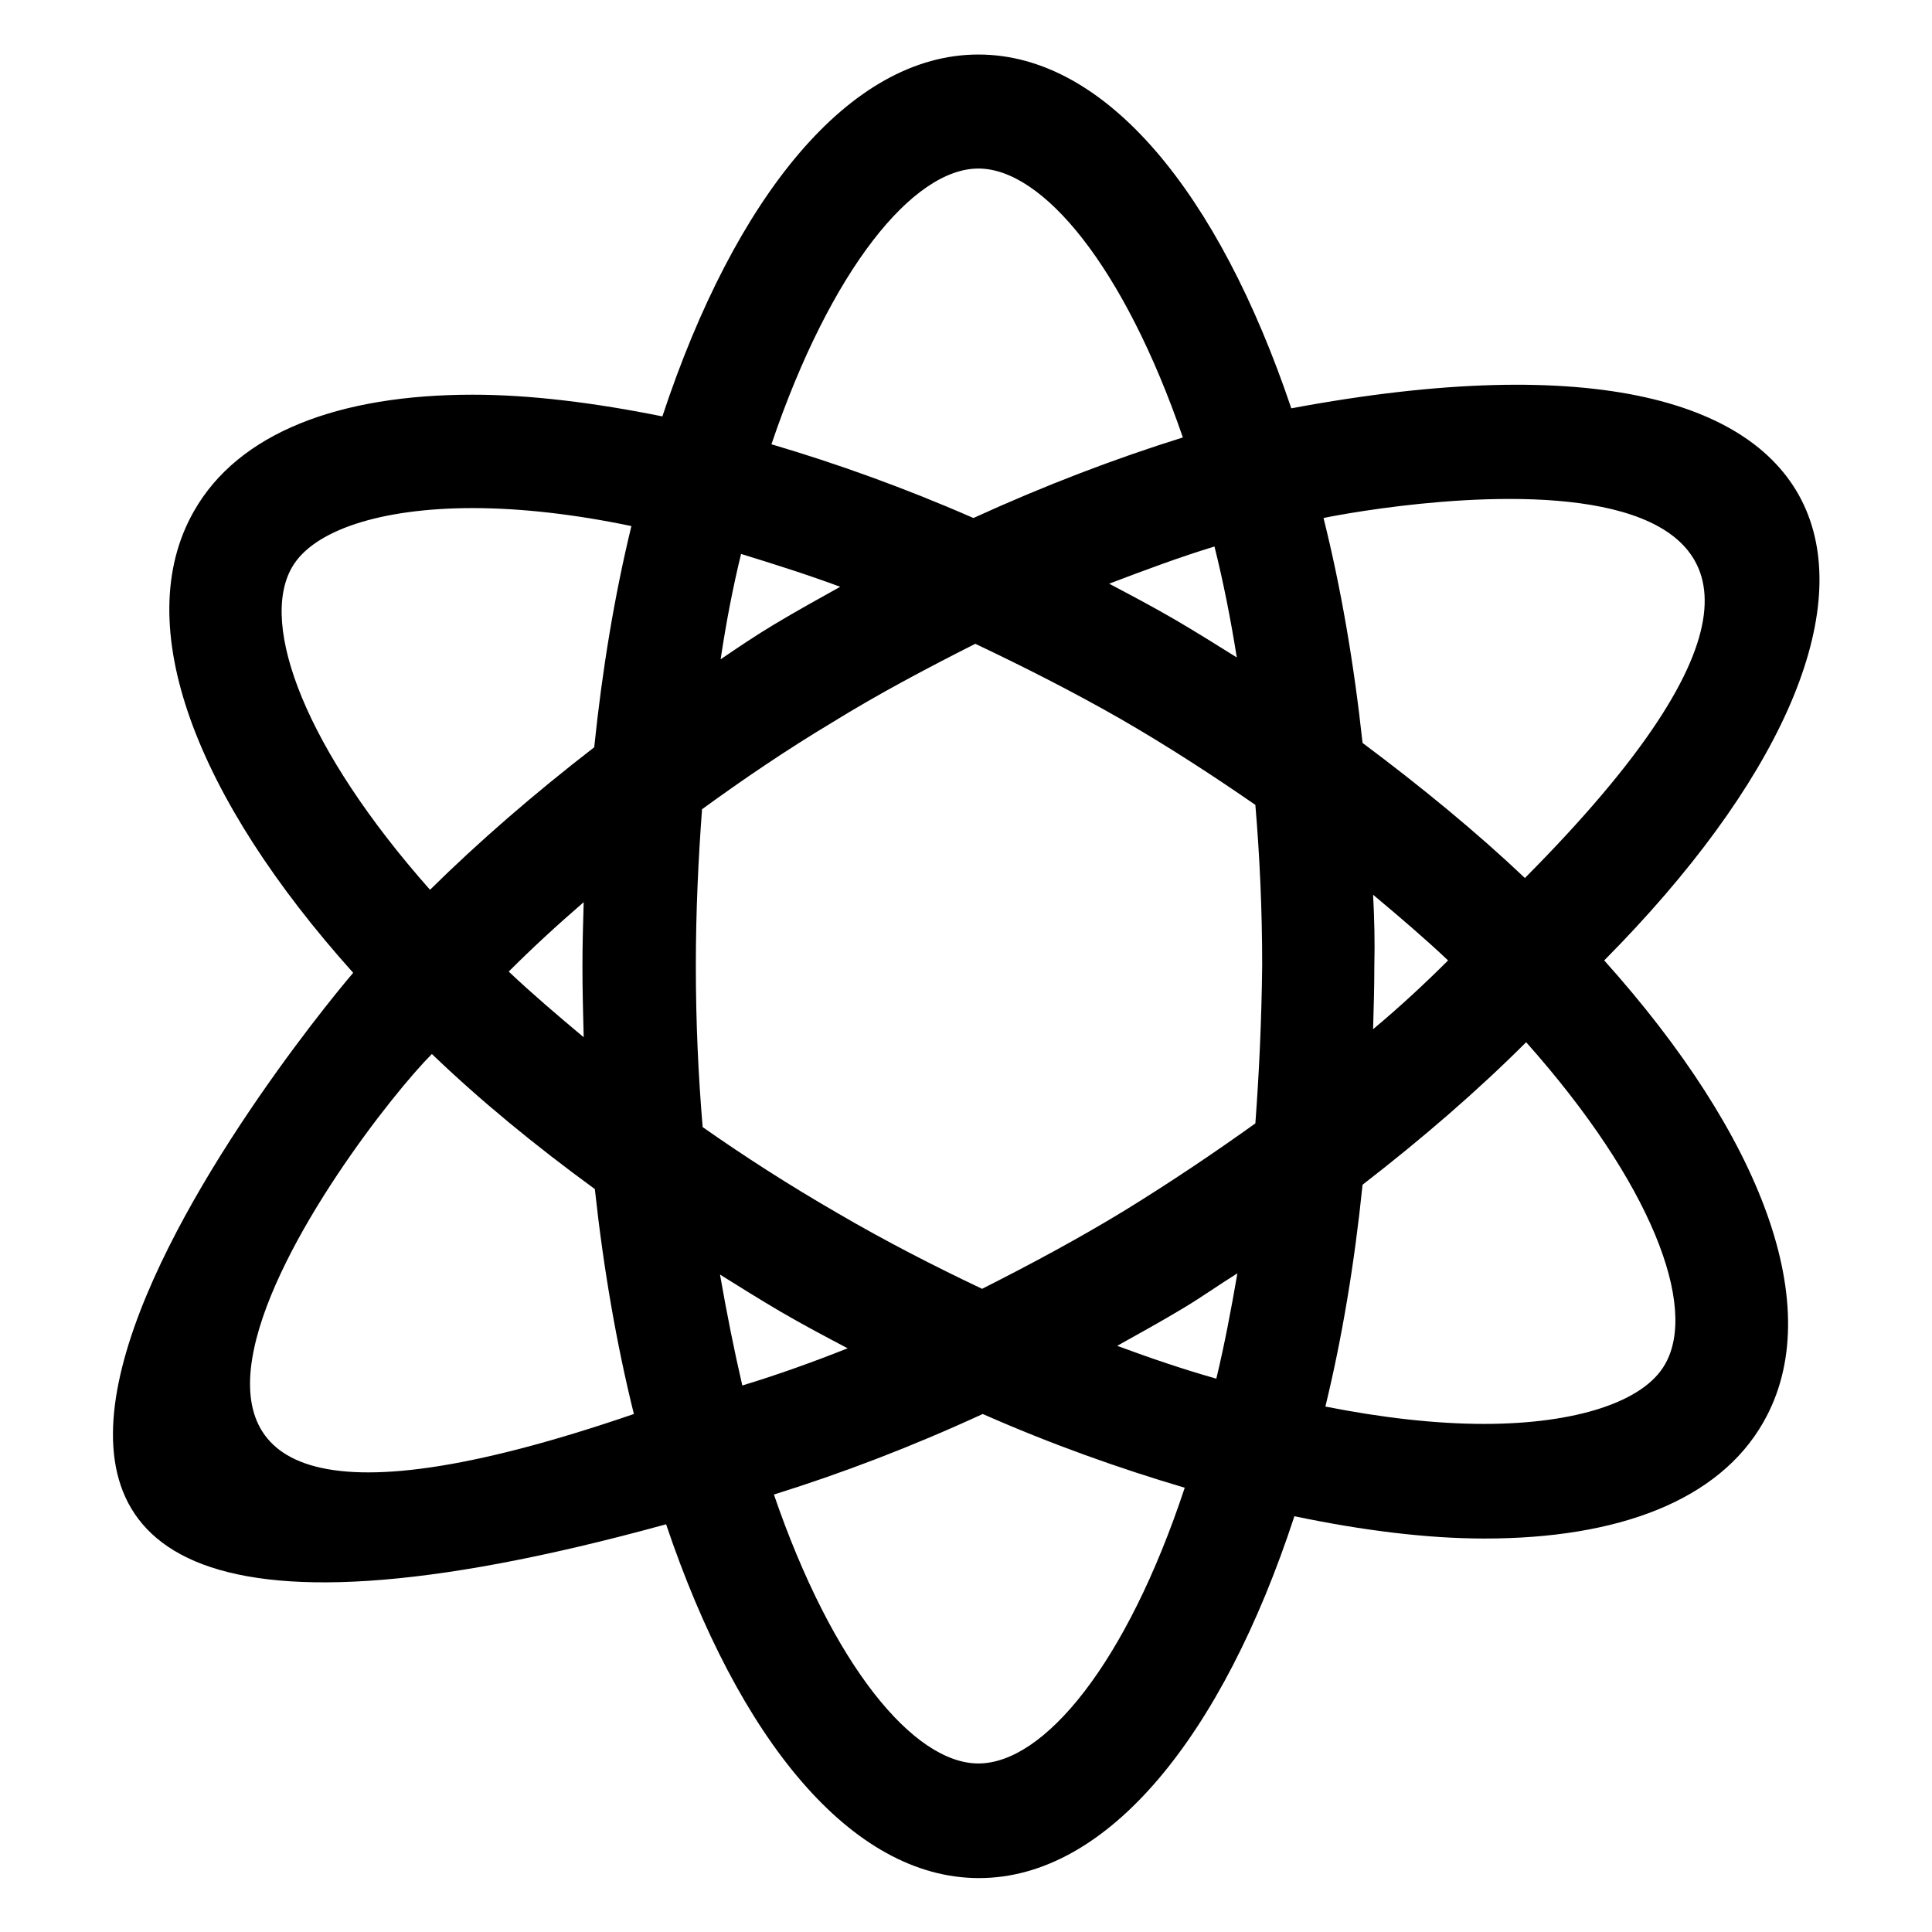 <?xml version="1.0" encoding="utf-8"?>
<!-- Generator: Adobe Illustrator 18.1.0, SVG Export Plug-In . SVG Version: 6.00 Build 0)  -->
<svg version="1.1" id="Layer_1" xmlns="http://www.w3.org/2000/svg" xmlns:xlink="http://www.w3.org/1999/xlink" x="0px" y="0px"
	 viewBox="0 0 31.18 31.18" enable-background="new 0 0 31.18 31.18" xml:space="preserve">
<path d="M20.84,6.59c-1.17-3.47-2.99-5.71-5.05-5.71c-2.08,0-3.93,2.3-5.1,5.84C9.6,6.5,8.56,6.37,7.63,6.37
	c-2.15,0-3.78,0.61-4.5,1.88c-1.05,1.84,0.04,4.63,2.57,7.45c-0.9,1.05-10.8,13.26,5.05,8.9c1.17,3.47,2.99,5.71,5.05,5.71
	c2.08,0,3.93-2.3,5.09-5.84c1.1,0.23,2.14,0.36,3.07,0.36c2.15,0,3.78-0.61,4.5-1.88c1.05-1.84-0.04-4.63-2.57-7.45
	C31.52,9.82,30.63,4.76,20.84,6.59z M4.71,9.16c0.34-0.6,1.43-0.96,2.92-0.96c0.78,0,1.65,0.1,2.56,0.29
	c-0.27,1.11-0.47,2.31-0.6,3.57c-0.97,0.75-1.86,1.52-2.65,2.3C4.93,12.09,4.18,10.09,4.71,9.16z M9.42,16.74
	c-0.43-0.36-0.84-0.71-1.21-1.06c0.37-0.37,0.77-0.74,1.21-1.12C9.41,14.9,9.4,15.24,9.4,15.59C9.4,15.98,9.41,16.36,9.42,16.74z
	 M6.97,17.01c0.78,0.75,1.67,1.48,2.63,2.18c0.14,1.29,0.35,2.5,0.63,3.63C-0.52,26.51,5.72,18.26,6.97,17.01z M19.96,10.61
	c-0.32-0.2-0.64-0.4-0.98-0.6c-0.36-0.21-0.72-0.4-1.08-0.59c0.58-0.22,1.14-0.43,1.7-0.6C19.74,9.38,19.86,9.98,19.96,10.61z
	 M15.79,2.72c1.04,0,2.35,1.58,3.3,4.34c-1.09,0.34-2.22,0.77-3.38,1.3c-1.12-0.49-2.21-0.88-3.26-1.19
	C13.41,4.34,14.74,2.72,15.79,2.72z M11.96,8.94c0.52,0.16,1.06,0.33,1.6,0.53c-0.36,0.2-0.72,0.4-1.07,0.61
	c-0.3,0.18-0.58,0.37-0.86,0.56C11.72,10.04,11.83,9.47,11.96,8.94z M11.62,20.57c0.32,0.2,0.64,0.4,0.98,0.6
	c0.36,0.21,0.72,0.4,1.08,0.59c-0.58,0.23-1.14,0.43-1.7,0.6C11.85,21.8,11.73,21.2,11.62,20.57z M15.79,28.46
	c-1.04,0-2.35-1.57-3.3-4.34c1.09-0.34,2.22-0.77,3.37-1.3c1.11,0.49,2.21,0.88,3.26,1.19C18.18,26.85,16.85,28.46,15.79,28.46z
	 M19.63,22.25c-0.53-0.15-1.06-0.33-1.6-0.53c0.36-0.2,0.72-0.4,1.07-0.61c0.3-0.18,0.58-0.38,0.87-0.56
	C19.87,21.13,19.76,21.71,19.63,22.25z M20.26,18.13c-0.67,0.48-1.37,0.95-2.1,1.4c-0.77,0.47-1.54,0.88-2.31,1.27
	c-0.78-0.37-1.56-0.77-2.33-1.22c-0.78-0.45-1.51-0.92-2.18-1.39c-0.07-0.83-0.11-1.69-0.11-2.6c0-0.88,0.04-1.72,0.1-2.53
	c0.66-0.48,1.35-0.95,2.1-1.4c0.76-0.47,1.54-0.88,2.31-1.27c0.78,0.37,1.57,0.77,2.34,1.21c0.78,0.45,1.5,0.92,2.18,1.39
	c0.07,0.83,0.11,1.69,0.11,2.59C20.36,16.48,20.32,17.32,20.26,18.13z M24.61,14.17c-0.78-0.74-1.67-1.47-2.62-2.18
	c-0.14-1.29-0.35-2.51-0.63-3.63C22.07,8.21,32.42,6.31,24.61,14.17z M22.16,14.44c0.43,0.36,0.84,0.71,1.21,1.06
	c-0.38,0.38-0.78,0.75-1.21,1.11c0.01-0.34,0.02-0.68,0.02-1.03C22.19,15.2,22.18,14.82,22.16,14.44z M26.87,22.02
	c-0.34,0.6-1.43,0.96-2.92,0.96c-0.78,0-1.65-0.1-2.56-0.28c0.27-1.11,0.47-2.31,0.6-3.58c0.97-0.75,1.86-1.52,2.64-2.3
	C26.65,19.09,27.41,21.09,26.87,22.02z"/>
</svg>
